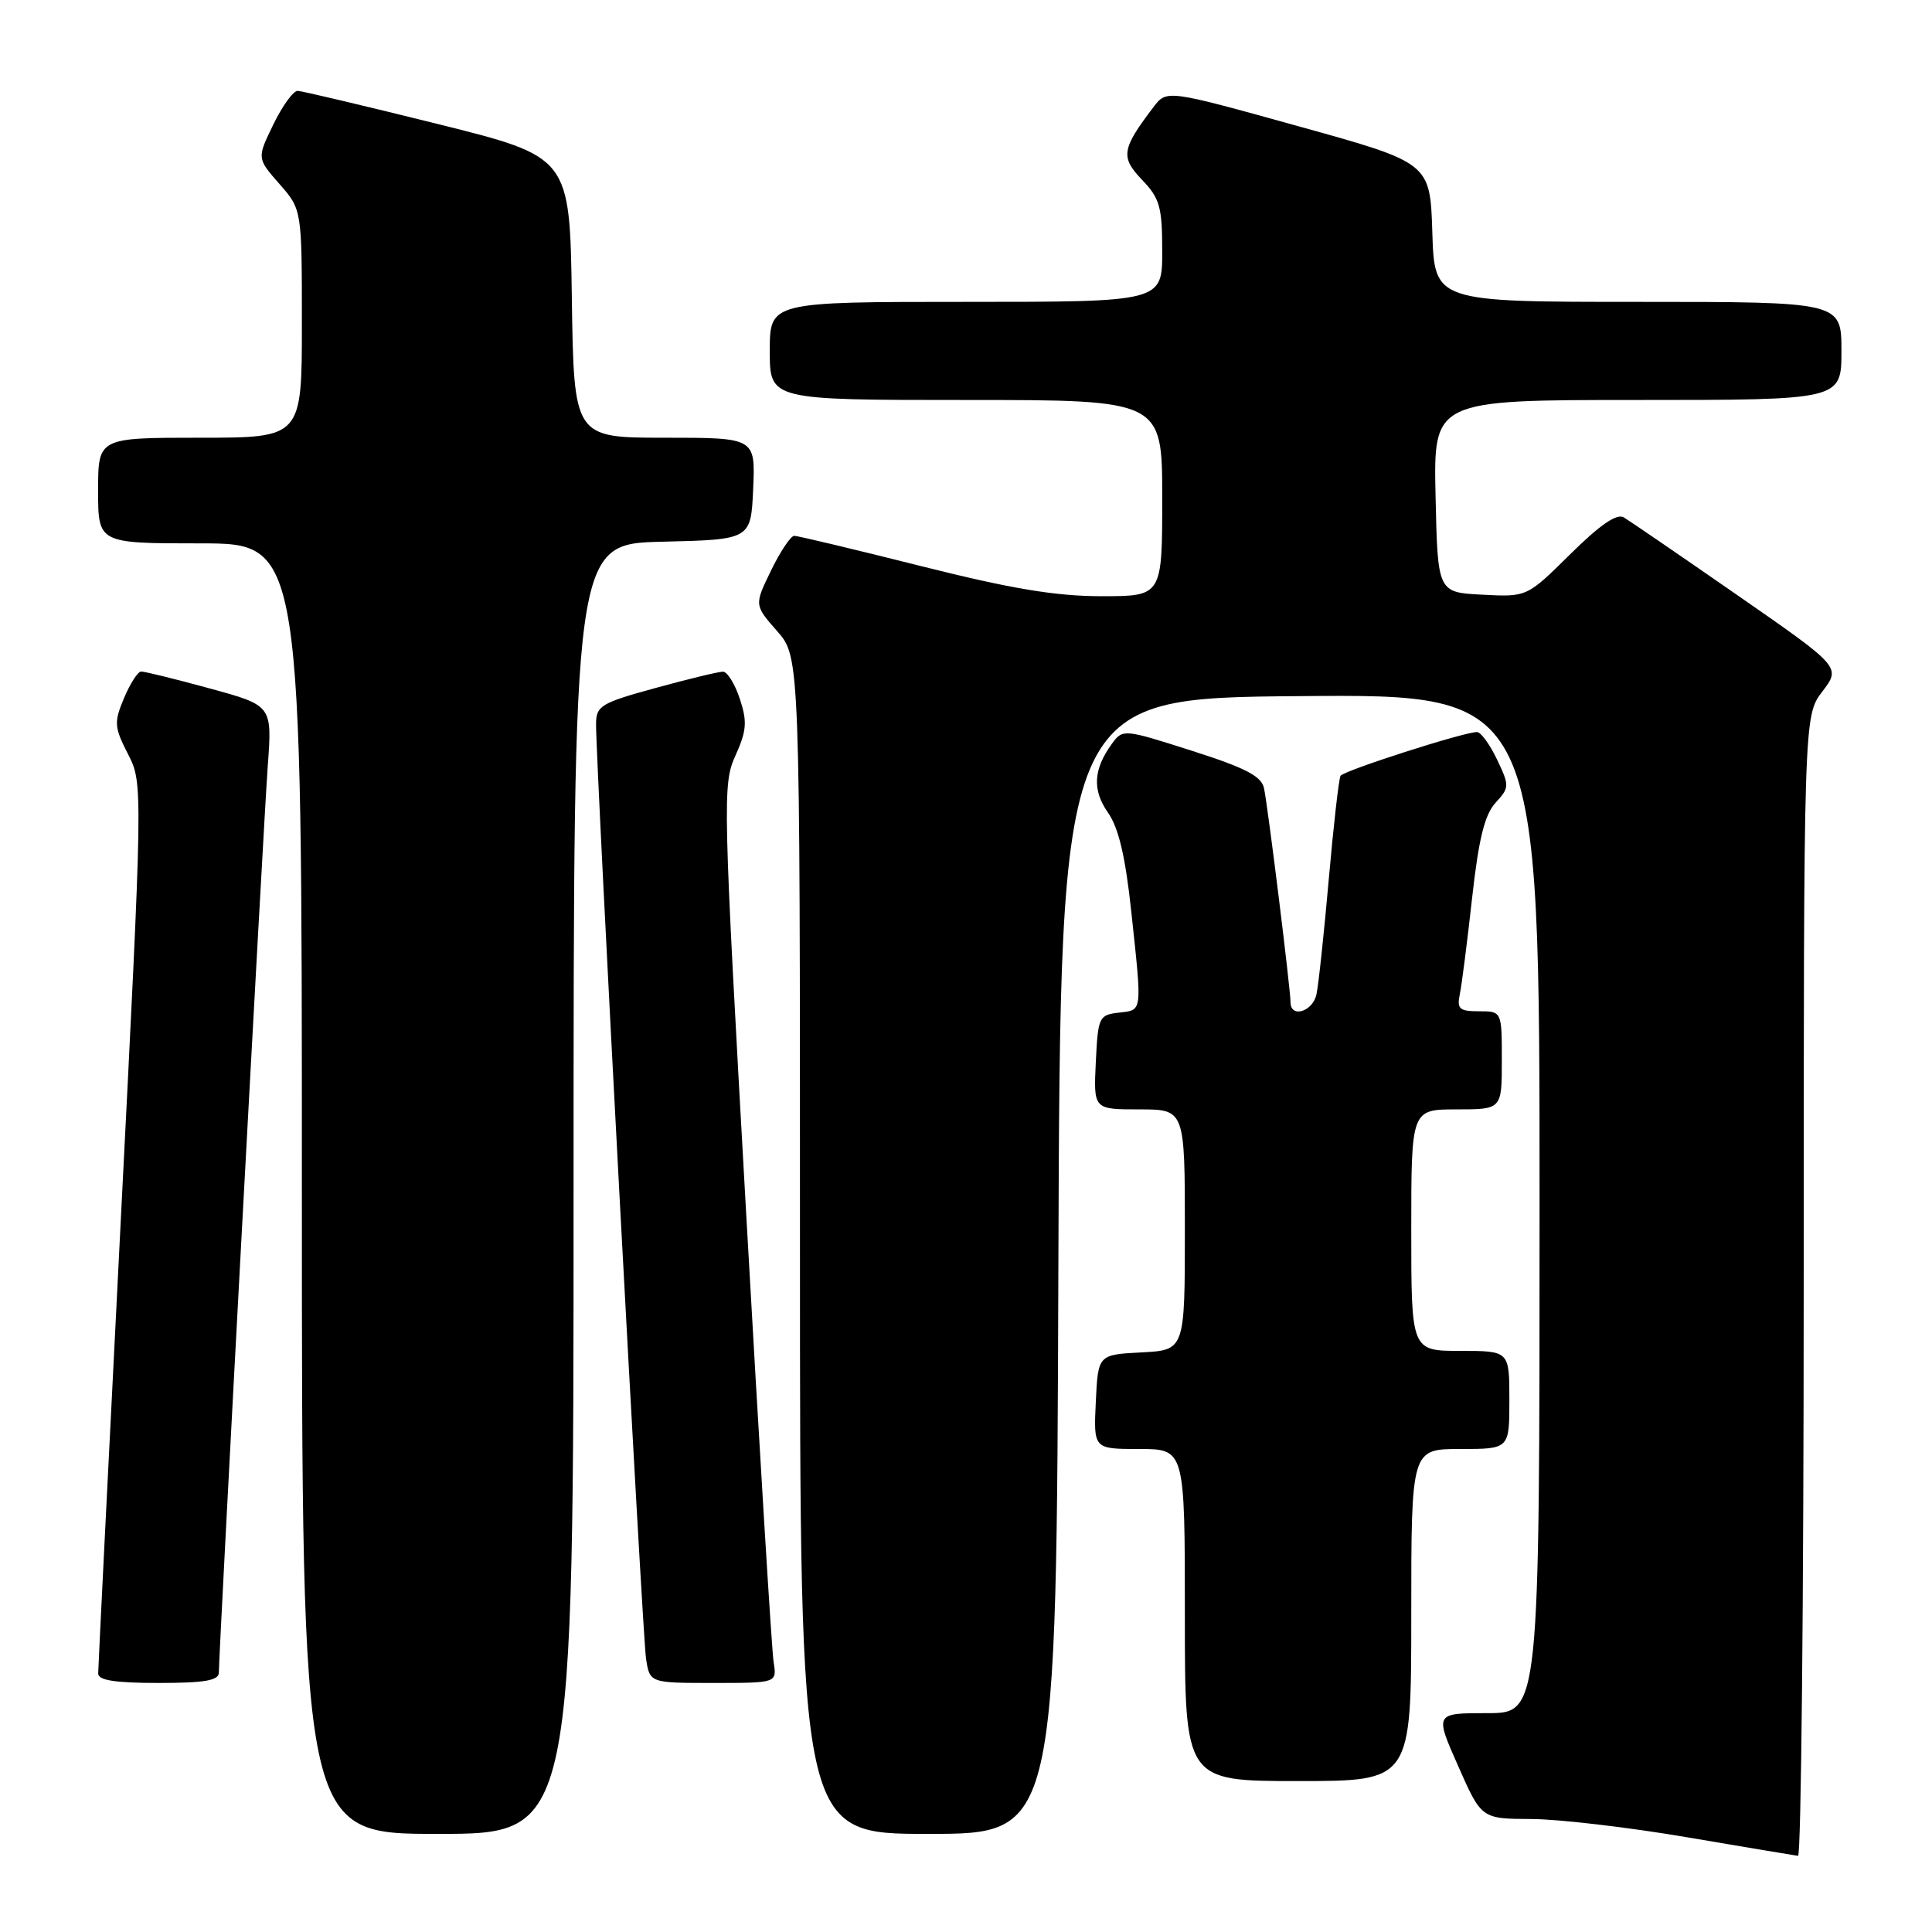 <?xml version="1.0" encoding="UTF-8" standalone="no"?>
<!DOCTYPE svg PUBLIC "-//W3C//DTD SVG 1.1//EN" "http://www.w3.org/Graphics/SVG/1.1/DTD/svg11.dtd" >
<svg xmlns="http://www.w3.org/2000/svg" xmlns:xlink="http://www.w3.org/1999/xlink" version="1.1" viewBox="0 0 256 256">
 <g >
 <path fill="currentColor"
d=" M 239.00 170.43 C 239.00 94.87 239.00 94.87 241.47 91.63 C 243.94 88.39 243.94 88.39 230.22 78.87 C 222.67 73.63 215.89 68.99 215.15 68.55 C 214.23 68.01 211.97 69.57 208.07 73.43 C 202.33 79.11 202.33 79.11 196.42 78.80 C 190.50 78.50 190.50 78.50 190.22 65.75 C 189.94 53.00 189.94 53.00 216.97 53.00 C 244.00 53.00 244.00 53.00 244.00 46.50 C 244.00 40.00 244.00 40.00 217.04 40.00 C 190.08 40.00 190.08 40.00 189.79 30.79 C 189.50 21.57 189.50 21.57 172.05 16.73 C 154.60 11.88 154.60 11.88 152.84 14.19 C 148.61 19.76 148.45 20.81 151.32 23.82 C 153.68 26.28 154.00 27.41 154.00 33.30 C 154.00 40.00 154.00 40.00 128.00 40.00 C 102.00 40.00 102.00 40.00 102.00 46.50 C 102.00 53.00 102.00 53.00 128.00 53.00 C 154.00 53.00 154.00 53.00 154.00 66.00 C 154.00 79.00 154.00 79.00 145.96 79.00 C 139.89 79.00 134.00 78.02 122.00 75.00 C 113.25 72.80 105.71 71.00 105.24 71.00 C 104.78 71.00 103.40 73.06 102.17 75.59 C 99.94 80.17 99.94 80.17 102.97 83.62 C 106.00 87.07 106.00 87.07 106.00 165.03 C 106.00 243.00 106.00 243.00 122.99 243.00 C 139.99 243.00 139.99 243.00 140.24 167.75 C 140.50 92.50 140.50 92.50 172.25 92.24 C 204.00 91.97 204.00 91.97 204.00 159.49 C 204.00 227.00 204.00 227.00 197.06 227.00 C 190.11 227.00 190.11 227.00 193.21 234.00 C 196.30 241.00 196.30 241.00 202.90 241.03 C 206.53 241.04 215.80 242.13 223.50 243.44 C 231.20 244.75 237.84 245.86 238.25 245.91 C 238.66 245.96 239.00 211.99 239.00 170.43 Z  M 76.00 157.53 C 76.00 72.06 76.00 72.06 87.75 71.78 C 99.50 71.50 99.50 71.50 99.80 64.75 C 100.09 58.00 100.09 58.00 88.07 58.00 C 76.04 58.00 76.04 58.00 75.77 39.39 C 75.50 20.79 75.50 20.79 58.00 16.43 C 48.38 14.04 40.03 12.06 39.45 12.04 C 38.87 12.02 37.42 14.02 36.22 16.49 C 34.04 20.97 34.04 20.97 37.02 24.37 C 40.00 27.76 40.00 27.76 40.00 42.88 C 40.00 58.00 40.00 58.00 26.50 58.00 C 13.00 58.00 13.00 58.00 13.00 65.00 C 13.00 72.00 13.00 72.00 26.50 72.00 C 40.00 72.00 40.00 72.00 40.00 157.50 C 40.00 243.00 40.00 243.00 58.00 243.00 C 76.00 243.00 76.00 243.00 76.00 157.53 Z  M 187.00 214.00 C 187.00 192.00 187.00 192.00 193.50 192.00 C 200.00 192.00 200.00 192.00 200.00 185.50 C 200.00 179.00 200.00 179.00 193.50 179.00 C 187.00 179.00 187.00 179.00 187.00 163.00 C 187.00 147.00 187.00 147.00 193.00 147.00 C 199.00 147.00 199.00 147.00 199.00 140.50 C 199.00 134.00 199.00 134.00 195.98 134.00 C 193.38 134.00 193.03 133.69 193.43 131.75 C 193.69 130.51 194.42 124.78 195.06 119.00 C 195.93 111.17 196.72 107.96 198.16 106.38 C 200.02 104.35 200.03 104.13 198.36 100.63 C 197.41 98.64 196.22 97.00 195.71 97.00 C 193.96 97.00 178.05 102.11 177.63 102.80 C 177.40 103.19 176.70 109.35 176.07 116.50 C 175.44 123.65 174.71 130.51 174.44 131.75 C 173.95 134.06 171.00 134.96 171.00 132.79 C 171.00 131.07 168.01 106.91 167.49 104.45 C 167.16 102.85 165.04 101.75 157.93 99.48 C 148.91 96.60 148.78 96.58 147.35 98.53 C 144.87 101.93 144.71 104.68 146.81 107.67 C 148.22 109.68 149.12 113.48 149.90 120.79 C 151.35 134.33 151.41 133.82 148.25 134.18 C 145.61 134.49 145.49 134.76 145.20 140.75 C 144.90 147.00 144.90 147.00 150.95 147.00 C 157.00 147.00 157.00 147.00 157.00 162.95 C 157.00 178.90 157.00 178.90 151.25 179.20 C 145.50 179.50 145.50 179.50 145.20 185.75 C 144.90 192.00 144.90 192.00 150.95 192.00 C 157.00 192.00 157.00 192.00 157.00 214.00 C 157.00 236.00 157.00 236.00 172.00 236.00 C 187.00 236.00 187.00 236.00 187.00 214.00 Z  M 29.00 221.61 C 29.00 218.88 34.91 109.33 35.48 101.49 C 36.07 93.48 36.07 93.48 27.78 91.22 C 23.23 89.97 19.14 88.97 18.70 88.98 C 18.26 88.99 17.24 90.58 16.43 92.51 C 15.09 95.72 15.13 96.34 16.96 99.92 C 18.95 103.82 18.95 103.82 15.98 162.16 C 14.35 194.25 13.01 221.06 13.01 221.75 C 13.00 222.65 15.26 223.00 21.00 223.00 C 27.15 223.00 29.00 222.68 29.00 221.61 Z  M 102.51 220.25 C 102.26 218.74 100.63 191.97 98.87 160.77 C 95.78 105.91 95.73 103.92 97.45 100.12 C 98.94 96.81 99.03 95.63 98.03 92.60 C 97.38 90.62 96.37 89.00 95.79 89.00 C 95.21 89.00 91.20 89.97 86.87 91.16 C 79.63 93.14 79.00 93.52 78.98 95.91 C 78.94 101.03 85.12 216.57 85.60 219.75 C 86.09 223.00 86.09 223.00 94.52 223.00 C 102.95 223.00 102.95 223.00 102.51 220.25 Z "/>
</g>
</svg>